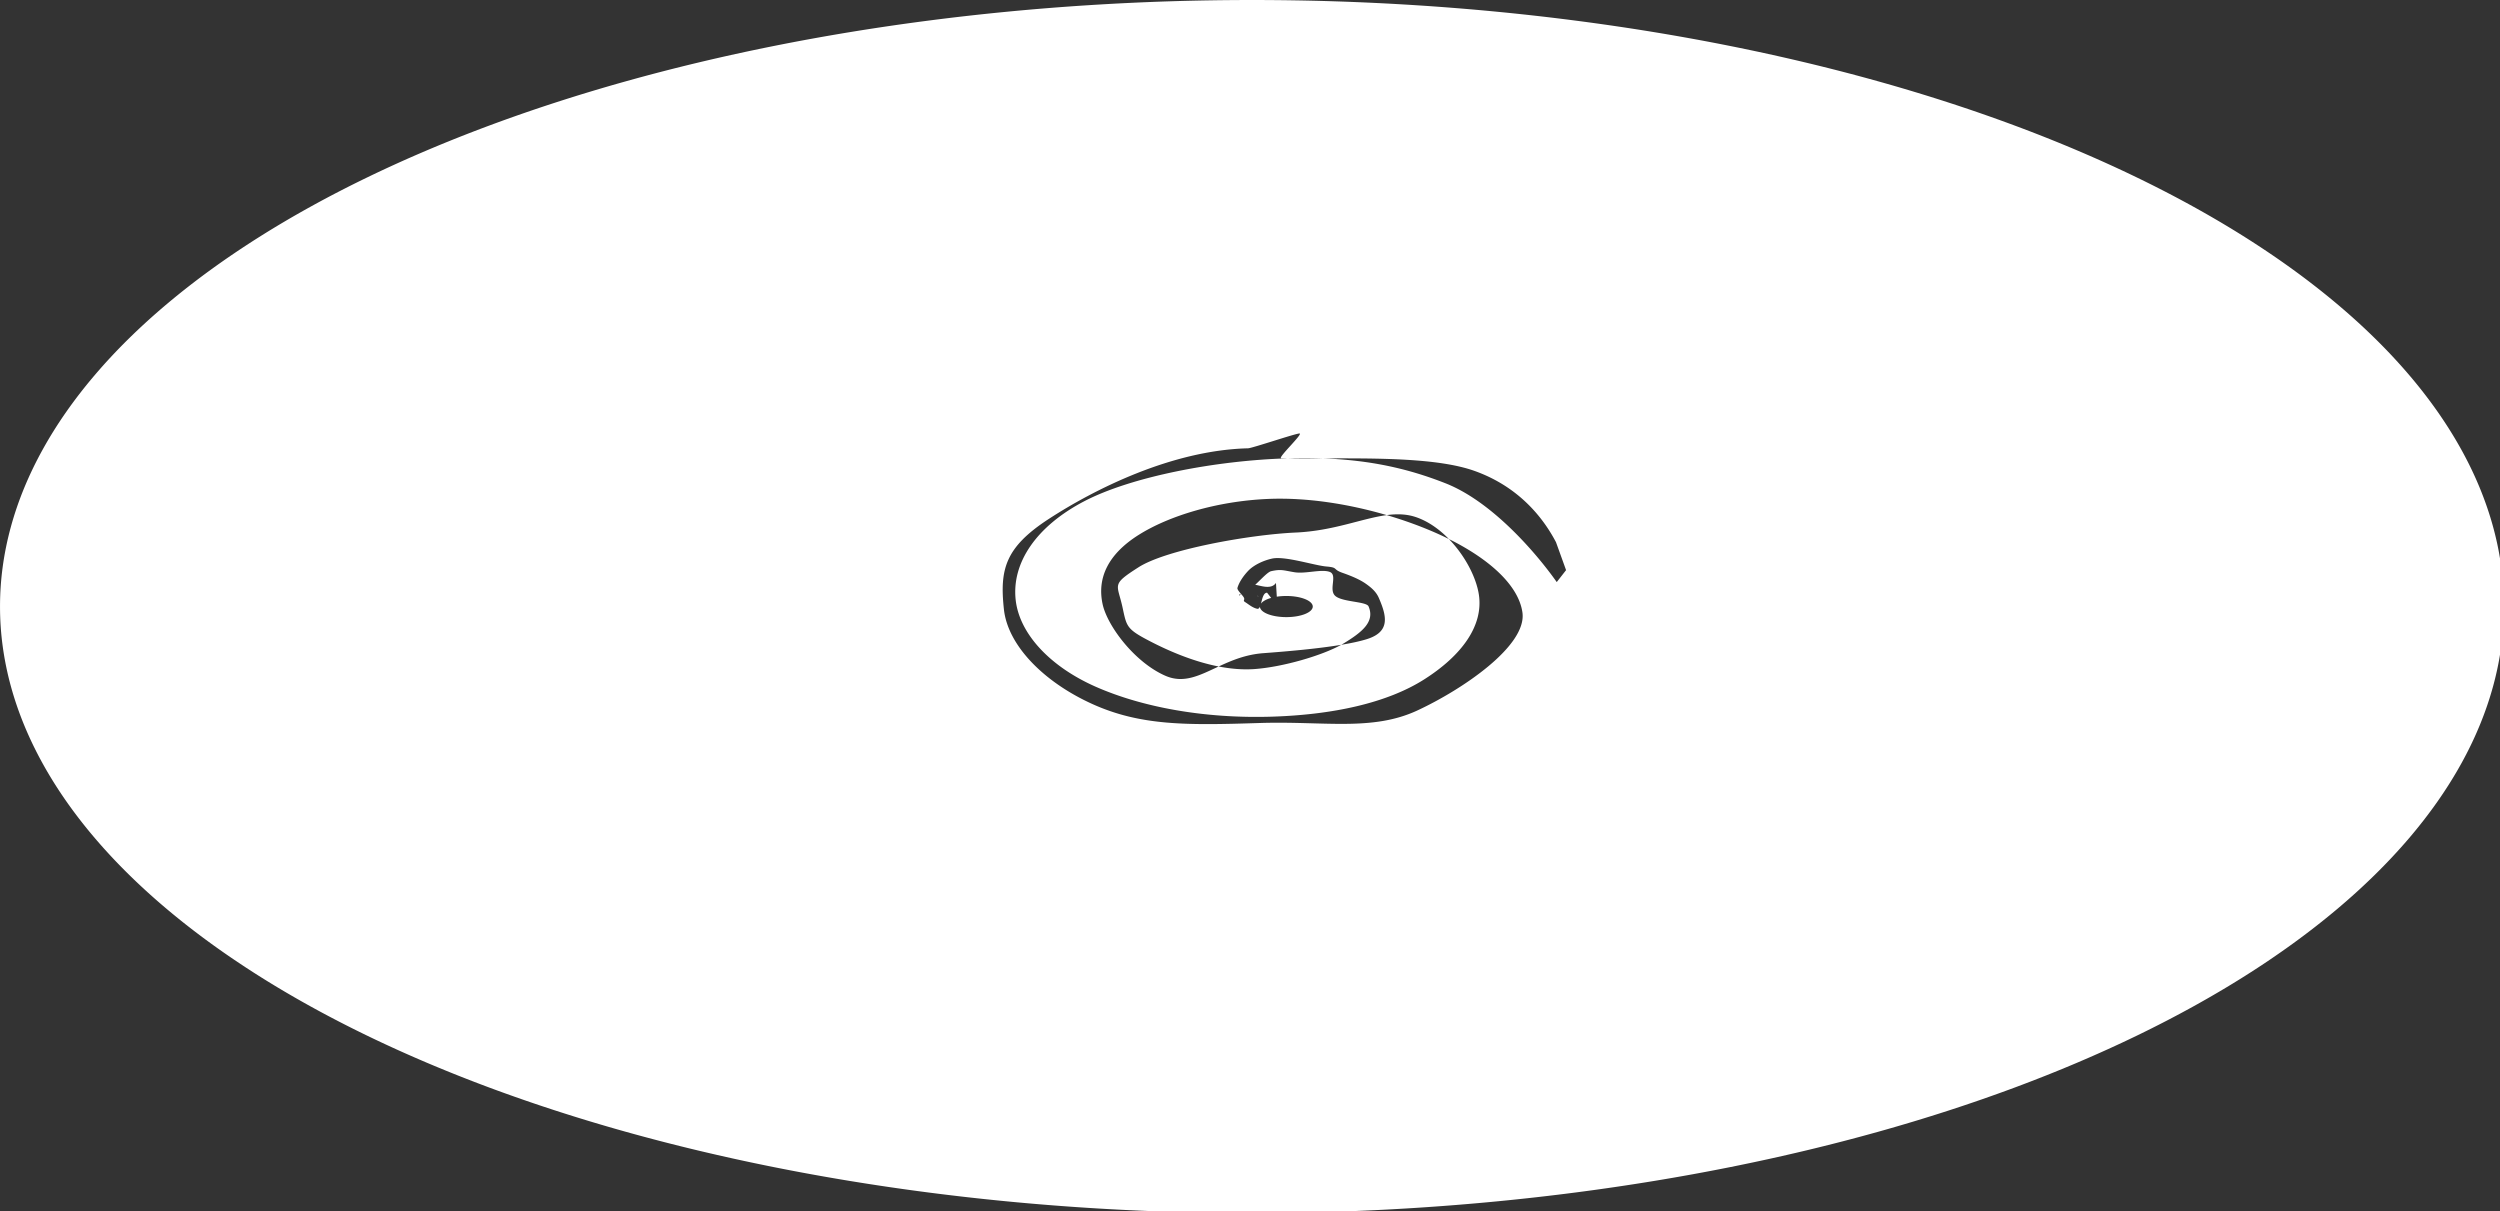 <?xml version="1.0" encoding="UTF-8" standalone="no"?>
<!-- Created with Inkscape (http://www.inkscape.org/) -->

<svg
   xmlns:dc="http://purl.org/dc/elements/1.1/"
   xmlns:cc="http://creativecommons.org/ns#"
   xmlns:rdf="http://www.w3.org/1999/02/22-rdf-syntax-ns#"
   xmlns:svg="http://www.w3.org/2000/svg"
   xmlns="http://www.w3.org/2000/svg"
   xmlns:sodipodi="http://sodipodi.sourceforge.net/DTD/sodipodi-0.dtd"
   xmlns:inkscape="http://www.inkscape.org/namespaces/inkscape"
   width="2969.785"
   height="1438.781"
   viewBox="0 0 785.756 380.678"
   version="1.1"
   id="svg8"
   inkscape:version="0.92.4 (5da689c313, 2019-01-14)"
   sodipodi:docname="Alcyoneus.svg"
   inkscape:export-filename="G:\Pictures\My Pictures\Vectors and SVGs\Space\Alcyoneus.png"
   inkscape:export-xdpi="96"
   inkscape:export-ydpi="96">
  <rect x="0" y="0" width="785.756" height="380.678" fill="#333333" stroke="none"/>
  <defs
     id="defs2">
    <inkscape:path-effect
       effect="roughen"
       id="path-effect1011"
       is_visible="true"
       method="segments"
       max_segment_size="10"
       segments="2"
       displace_x="10;1"
       displace_y="10;1"
       global_randomize="1;1"
       handles="along"
       shift_nodes="true"
       fixed_displacement="false"
       spray_tool_friendly="false" />
  </defs>
  <sodipodi:namedview
     id="base"
     pagecolor="#505050"
     bordercolor="#666666"
     borderopacity="1.0"
     inkscape:pageopacity="0"
     inkscape:pageshadow="2"
     inkscape:zoom="0.22627418"
     inkscape:cx="1747.537"
     inkscape:cy="430.70921"
     inkscape:document-units="mm"
     inkscape:current-layer="layer1"
     showgrid="false"
     inkscape:pagecheckerboard="true"
     inkscape:showpageshadow="false"
     borderlayer="true"
     units="px"
     inkscape:snap-object-midpoints="true"
     inkscape:window-width="1600"
     inkscape:window-height="837"
     inkscape:window-x="-8"
     inkscape:window-y="-8"
     inkscape:window-maximized="1"
     inkscape:snap-page="true"
     inkscape:snap-global="false"
     fit-margin-top="0"
     fit-margin-left="0"
     fit-margin-right="0"
     fit-margin-bottom="0" />
  <g
     inkscape:label="Layer 1"
     inkscape:groupmode="layer"
     id="layer1"
     transform="translate(-3.997,85.162)">
    <path
       style="opacity:1;fill:#ffffff;fill-opacity:1;fill-rule:nonzero;stroke:none;stroke:none;stroke-width:931.711;stroke-linecap:round;stroke-linejoin:round;stroke-miterlimit:4;stroke-dasharray:none;stroke-dashoffset:0;stroke-opacity:1;paint-order:markers stroke fill"
       d="M 1500,5.609 A 1484.893,719.392 0 0 0 15.107,725 1484.893,719.392 0 0 0 1500,1444.391 1484.893,719.392 0 0 0 2984.893,725 1484.893,719.392 0 0 0 1500,5.609 Z m 56.344,514.137 c 4.91,-0.015 -26.521,29.255 -21.643,29.346 2.655,0.049 5.421,0.072 8.146,0.104 0.849,-0.024 1.706,-0.057 2.553,-0.078 13.594,-0.337 26.527,-0.274 38.932,0.174 64.438,-0.174 136.377,-0.529 179.445,14.777 54.621,19.412 82.833,58.007 96.799,84.633 l 11.943,33.104 -11.07,14.162 c -25.074,-35.49 -77.084,-95.545 -131.857,-117.135 -44.784,-17.652 -89.647,-27.532 -145.26,-29.541 -14.319,0.039 -28.322,0.058 -41.484,-0.096 -85.921,2.457 -186.113,21.842 -241.824,50.922 -56.262,29.367 -86.121,72.479 -81.32,116.848 4.34,40.115 40.553,79.271 95.484,103.373 54.931,24.102 128.766,37.798 208.777,35.25 71.291,-2.27 135.712,-15.911 180.162,-44.117 44.45,-28.206 70.315,-63.451 65.023,-100.135 -2.952,-20.466 -16.324,-46.588 -35.656,-66.439 -4.181,-2.077 -8.456,-4.108 -12.84,-6.078 -18.236,-8.194 -38.889,-15.827 -60.877,-22.273 -29.386,3.892 -62.999,18.67 -107.938,20.674 -54.537,2.432 -153.385,20.07 -186.371,41.16 -32.986,21.09 -25.138,19.334 -19.035,47.535 4.973,22.982 4.548,25.663 32.58,40.221 19.447,10.1 49.435,23.711 81.443,29.955 15.139,-7.032 32.032,-14.232 52.957,-15.787 28.487,-2.117 64.065,-5.196 92.406,-9.918 0.999,-0.557 1.97,-1.113 2.877,-1.666 21.622,-13.187 37.468,-25.618 29.541,-43.936 -2.559,-5.913 -31.16,-4.985 -39.469,-12.402 -8.309,-7.418 3.245,-25.025 -6.742,-28.531 -9.987,-3.507 -28.526,2.585 -41.65,0.449 -13.125,-2.136 -15.663,-3.915 -27.609,-1.252 -4.118,0.918 -11.599,9.331 -18.961,16.166 5.838,0.694 18.878,6.254 24.625,-2.24 l 0.994,16.338 a 31.339,12.536 0 0 1 11.314,-0.846 31.339,12.536 0 0 1 31.34,12.535 31.339,12.536 0 0 1 -31.34,12.535 31.339,12.536 0 0 1 -31.322,-12.357 c -0.783,1.73 -1.764,2.772 -3.193,2.475 -5.723,-1.19 -10.583,-5.611 -14.154,-7.783 -3.571,-2.172 -0.094,-2.427 -1.725,-5.533 -0.63,-1.2 -2.033,-2.815 -3.455,-4.471 -0.053,0.017 -0.08,0.025 -0.129,0.041 -1.318,1.72 -2.168,2.758 -2.055,2.355 0.568,-2.013 0.324,-1.812 2.055,-2.355 0.033,-0.043 0.047,-0.056 0.08,-0.1 -2.243,-2.612 -4.539,-5.349 -4.086,-6.957 1.489,-5.279 5.654,-12.667 12.496,-19.957 6.842,-7.29 18.411,-12.521 28.506,-14.771 15.215,-3.392 50.06,8.155 64.527,9.381 14.467,1.226 6.862,3.224 18.99,7.482 12.128,4.258 21.127,8.3 27.871,13.049 6.745,4.749 12.194,9.569 15.33,16.814 9.258,21.393 13.862,40.022 -14.219,48.795 -8.213,2.566 -18.722,4.79 -30.438,6.742 -22.82,12.725 -68.879,26.234 -102.525,28.734 -14.186,1.054 -28.708,-0.273 -42.838,-3.029 -22.595,10.496 -41.24,20.612 -63.223,10.988 -36.711,-16.072 -68.871,-59.297 -74.412,-84.904 -6.731,-31.106 6.51,-59.296 42.695,-82.109 36.185,-22.814 93.109,-40.006 152.85,-42.67 46.757,-2.085 96.84,6.083 141.41,19.15 12.574,-1.665 24.38,-1.351 35.959,2.832 13.967,5.046 26.814,14.282 37.758,25.52 48.462,24.074 82.641,55.08 87.25,87.029 5.703,39.531 -71.059,91.465 -124.721,116.373 -53.662,24.908 -110.445,12.389 -186.986,14.826 -85.591,2.726 -140.921,3.541 -198.566,-22.6 -57.645,-26.14 -100.072,-69.431 -104.701,-112.219 -5.105,-47.188 1.211,-73.382 53.246,-107.225 52.035,-33.842 144.554,-81.485 236.312,-83.758 4.936,-0.122 56.106,-17.564 61.016,-17.578 z m -38.434,188.826 c -4.494,0 -5.734,7.391 -7.277,12.988 a 31.339,12.536 0 0 1 12.115,-6.807 z m -11.492,3.053 c 0.378,0.949 0.704,1.606 0.932,1.744 0.363,0.221 -0.115,-0.525 -0.932,-1.744 z"
       transform="matrix(0.265,0,0,0.265,0,-86.646)"
       id="ellipse853"
       inkscape:connector-curvature="0" />
  </g>
</svg>
